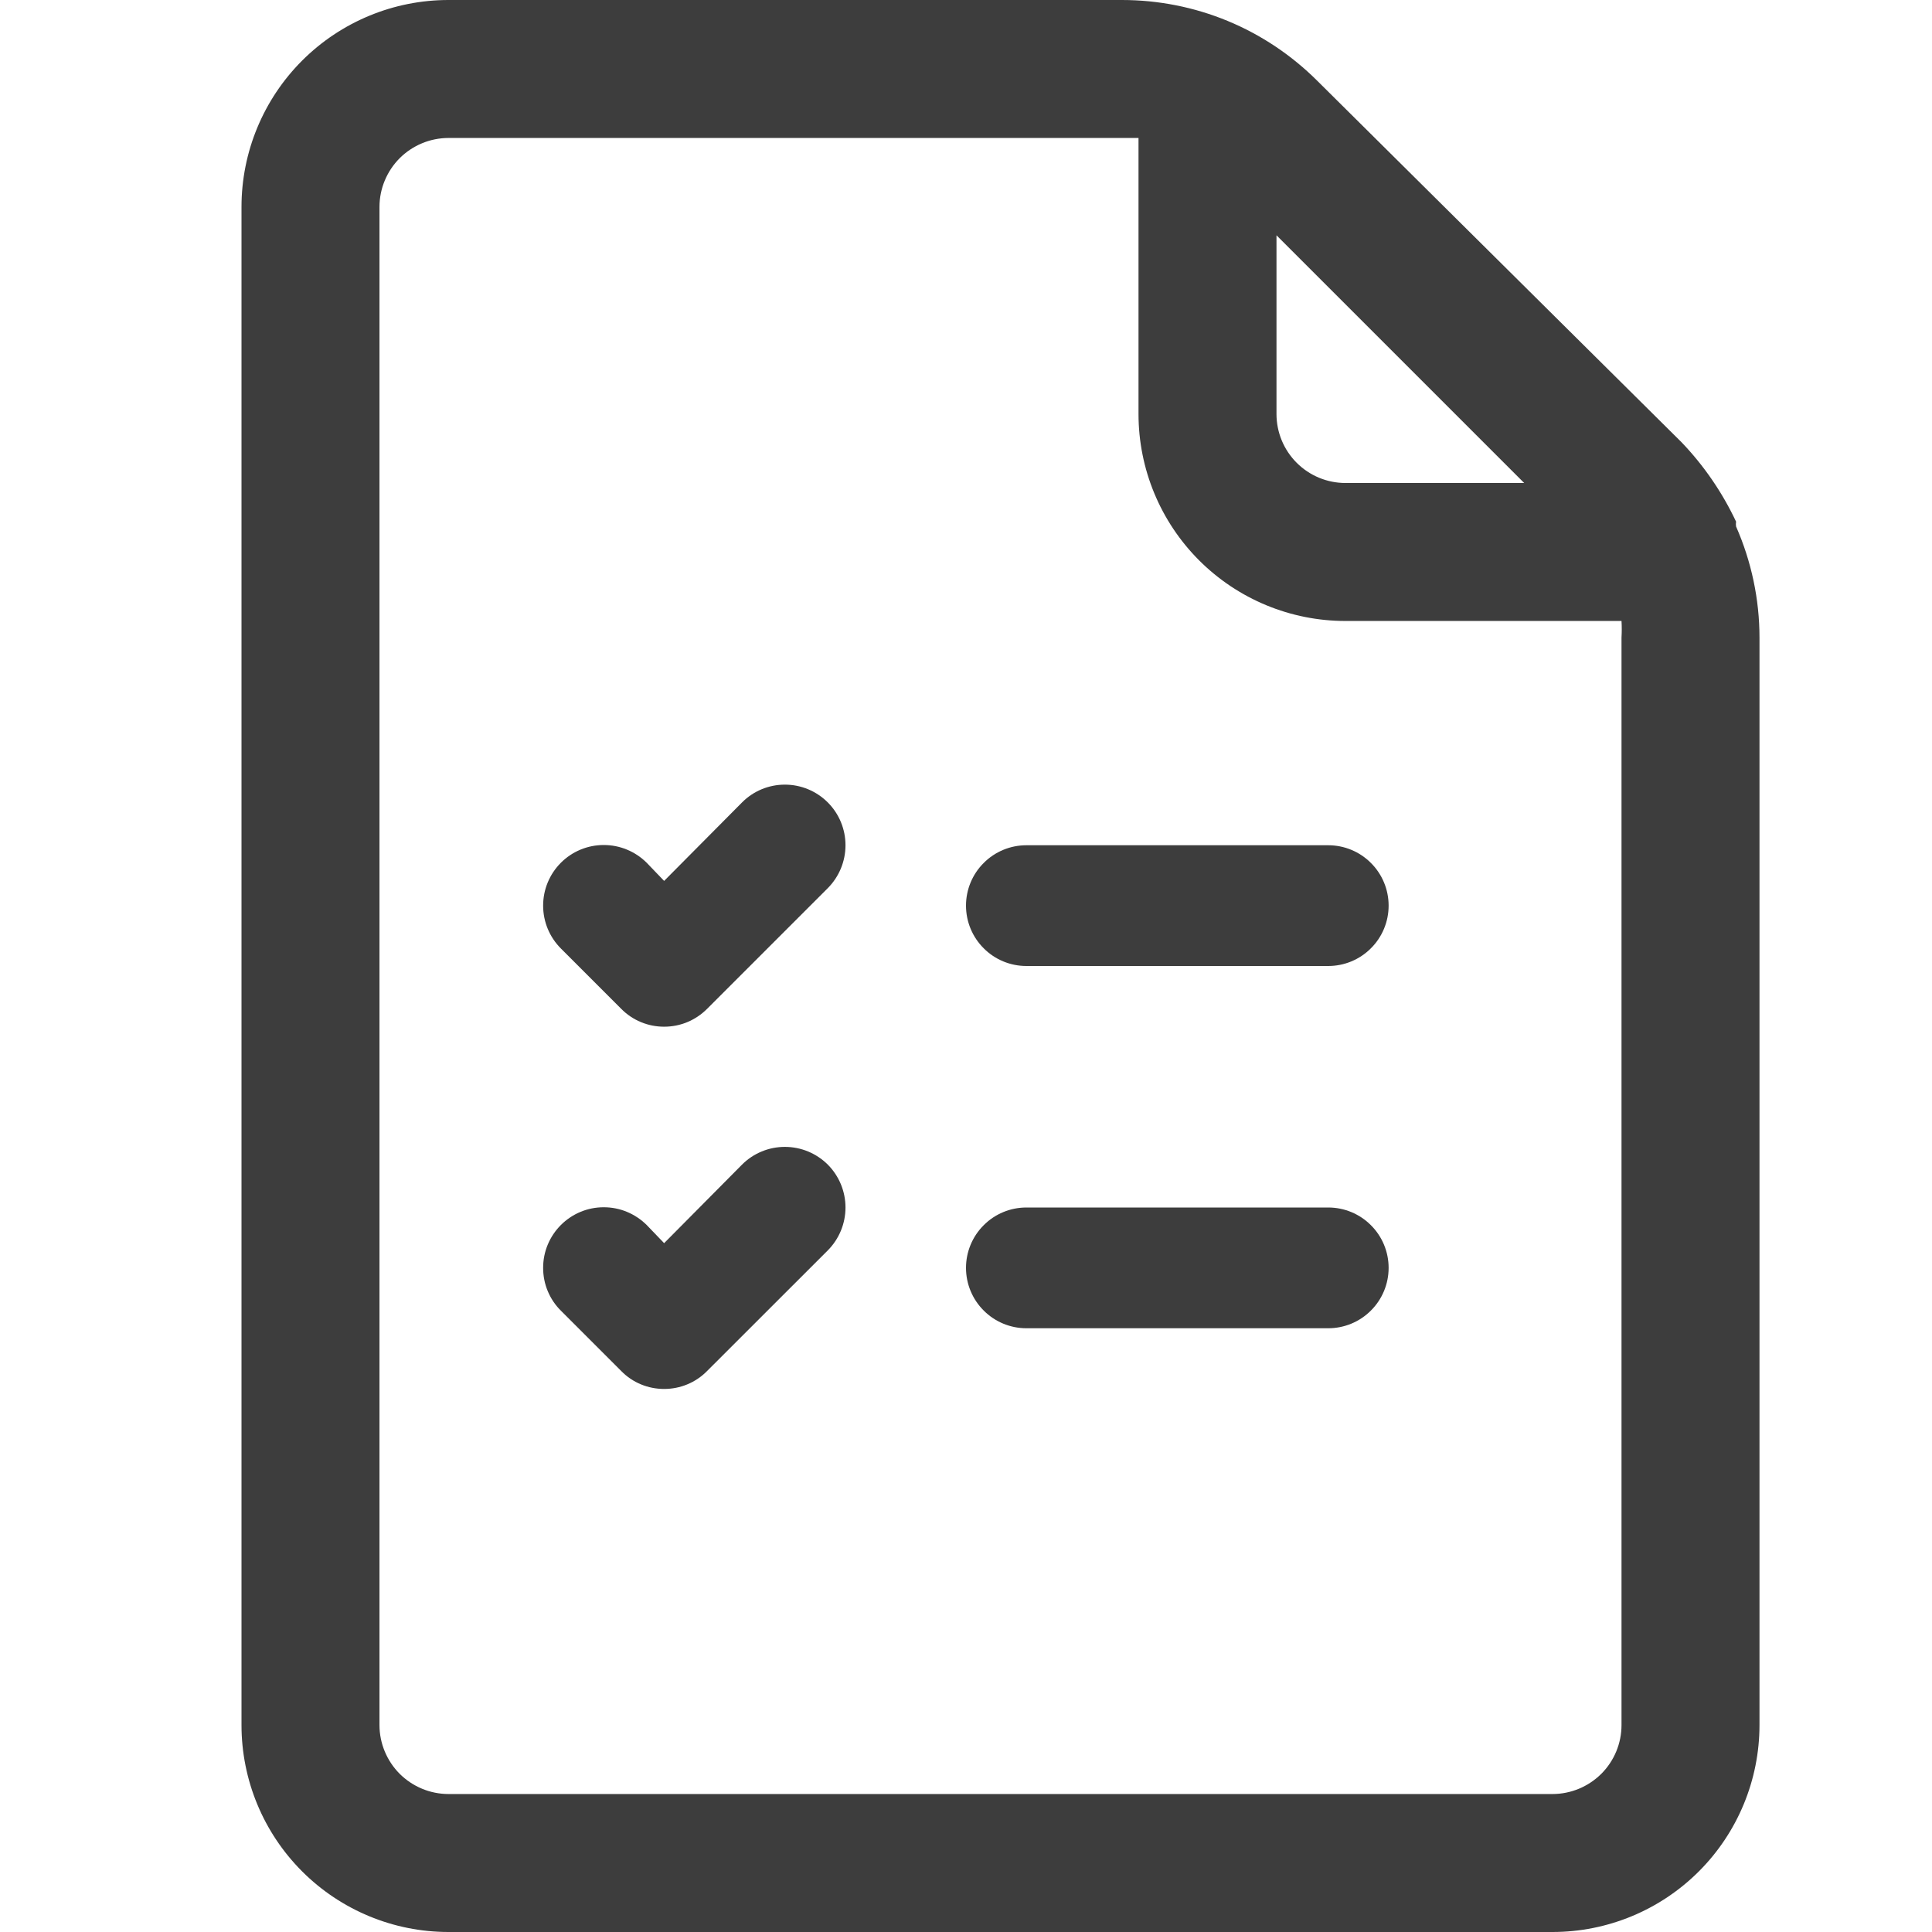 <svg width="24" height="24" viewBox="0 0 24 24" fill="none" xmlns="http://www.w3.org/2000/svg">
<path d="M21.566 6.54C21.563 6.52 21.563 6.5 21.566 6.48C21.395 6.117 21.167 5.784 20.889 5.494L16.363 1.003C16.044 0.685 15.666 0.432 15.25 0.26C14.834 0.088 14.387 -0 13.937 1.06011e-06H5.571C4.889 1.06011e-06 4.235 0.271 3.753 0.753C3.271 1.235 3 1.889 3 2.571V21.429C3 22.111 3.271 22.765 3.753 23.247C4.235 23.729 4.889 24 5.571 24H19.286C19.968 24 20.622 23.729 21.104 23.247C21.586 22.765 21.857 22.111 21.857 21.429V7.92C21.857 7.445 21.757 6.975 21.566 6.54ZM15.857 2.923L18.934 6H16.714C16.487 6 16.269 5.91 16.108 5.749C15.947 5.588 15.857 5.37 15.857 5.143V2.923ZM20.143 21.429C20.143 21.656 20.053 21.874 19.892 22.035C19.731 22.195 19.513 22.286 19.286 22.286H5.571C5.344 22.286 5.126 22.195 4.965 22.035C4.805 21.874 4.714 21.656 4.714 21.429V2.571C4.714 2.344 4.805 2.126 4.965 1.965C5.126 1.805 5.344 1.714 5.571 1.714H13.937H14.143V5.143C14.143 5.825 14.414 6.479 14.896 6.961C15.378 7.443 16.032 7.714 16.714 7.714H20.143C20.147 7.783 20.147 7.851 20.143 7.92V21.429Z" fill="#3D3D3D"/>
<path d="M9.218 14.467L8.25 15.443L8.033 15.217C7.963 15.148 7.88 15.092 7.788 15.054C7.697 15.016 7.599 14.997 7.5 14.997C7.401 14.997 7.303 15.016 7.212 15.054C7.12 15.092 7.037 15.148 6.968 15.217C6.898 15.287 6.842 15.37 6.804 15.462C6.766 15.553 6.747 15.651 6.747 15.75C6.747 15.849 6.766 15.947 6.804 16.038C6.842 16.13 6.898 16.213 6.968 16.282L7.718 17.032C7.787 17.103 7.87 17.159 7.962 17.197C8.053 17.235 8.151 17.254 8.25 17.254C8.349 17.254 8.447 17.235 8.538 17.197C8.63 17.159 8.713 17.103 8.783 17.032L10.283 15.533C10.424 15.391 10.503 15.2 10.503 15C10.503 14.8 10.424 14.609 10.283 14.467C10.141 14.326 9.95 14.247 9.75 14.247C9.55 14.247 9.359 14.326 9.218 14.467Z" fill="#3D3D3D"/>
<path d="M9.218 9.968L8.25 10.943L8.033 10.717C7.891 10.576 7.7 10.497 7.5 10.497C7.3 10.497 7.109 10.576 6.968 10.717C6.826 10.859 6.747 11.05 6.747 11.25C6.747 11.45 6.826 11.641 6.968 11.783L7.718 12.533C7.787 12.603 7.87 12.659 7.962 12.697C8.053 12.735 8.151 12.754 8.25 12.754C8.349 12.754 8.447 12.735 8.538 12.697C8.63 12.659 8.713 12.603 8.783 12.533L10.283 11.033C10.424 10.891 10.503 10.7 10.503 10.5C10.503 10.3 10.424 10.109 10.283 9.968C10.141 9.826 9.95 9.747 9.75 9.747C9.55 9.747 9.359 9.826 9.218 9.968Z" fill="#3D3D3D"/>
<path d="M16.5 10.5H12.75C12.551 10.5 12.36 10.579 12.22 10.72C12.079 10.86 12 11.051 12 11.25C12 11.449 12.079 11.64 12.22 11.78C12.36 11.921 12.551 12 12.75 12H16.5C16.699 12 16.89 11.921 17.03 11.78C17.171 11.64 17.25 11.449 17.25 11.25C17.25 11.051 17.171 10.86 17.03 10.72C16.89 10.579 16.699 10.5 16.5 10.5Z" fill="#3D3D3D"/>
<path d="M16.5 15H12.75C12.551 15 12.36 15.079 12.22 15.22C12.079 15.36 12 15.551 12 15.75C12 15.949 12.079 16.14 12.22 16.28C12.36 16.421 12.551 16.5 12.75 16.5H16.5C16.699 16.5 16.89 16.421 17.03 16.28C17.171 16.14 17.25 15.949 17.25 15.75C17.25 15.551 17.171 15.36 17.03 15.22C16.89 15.079 16.699 15 16.5 15Z" fill="#3D3D3D"/>
</svg>
